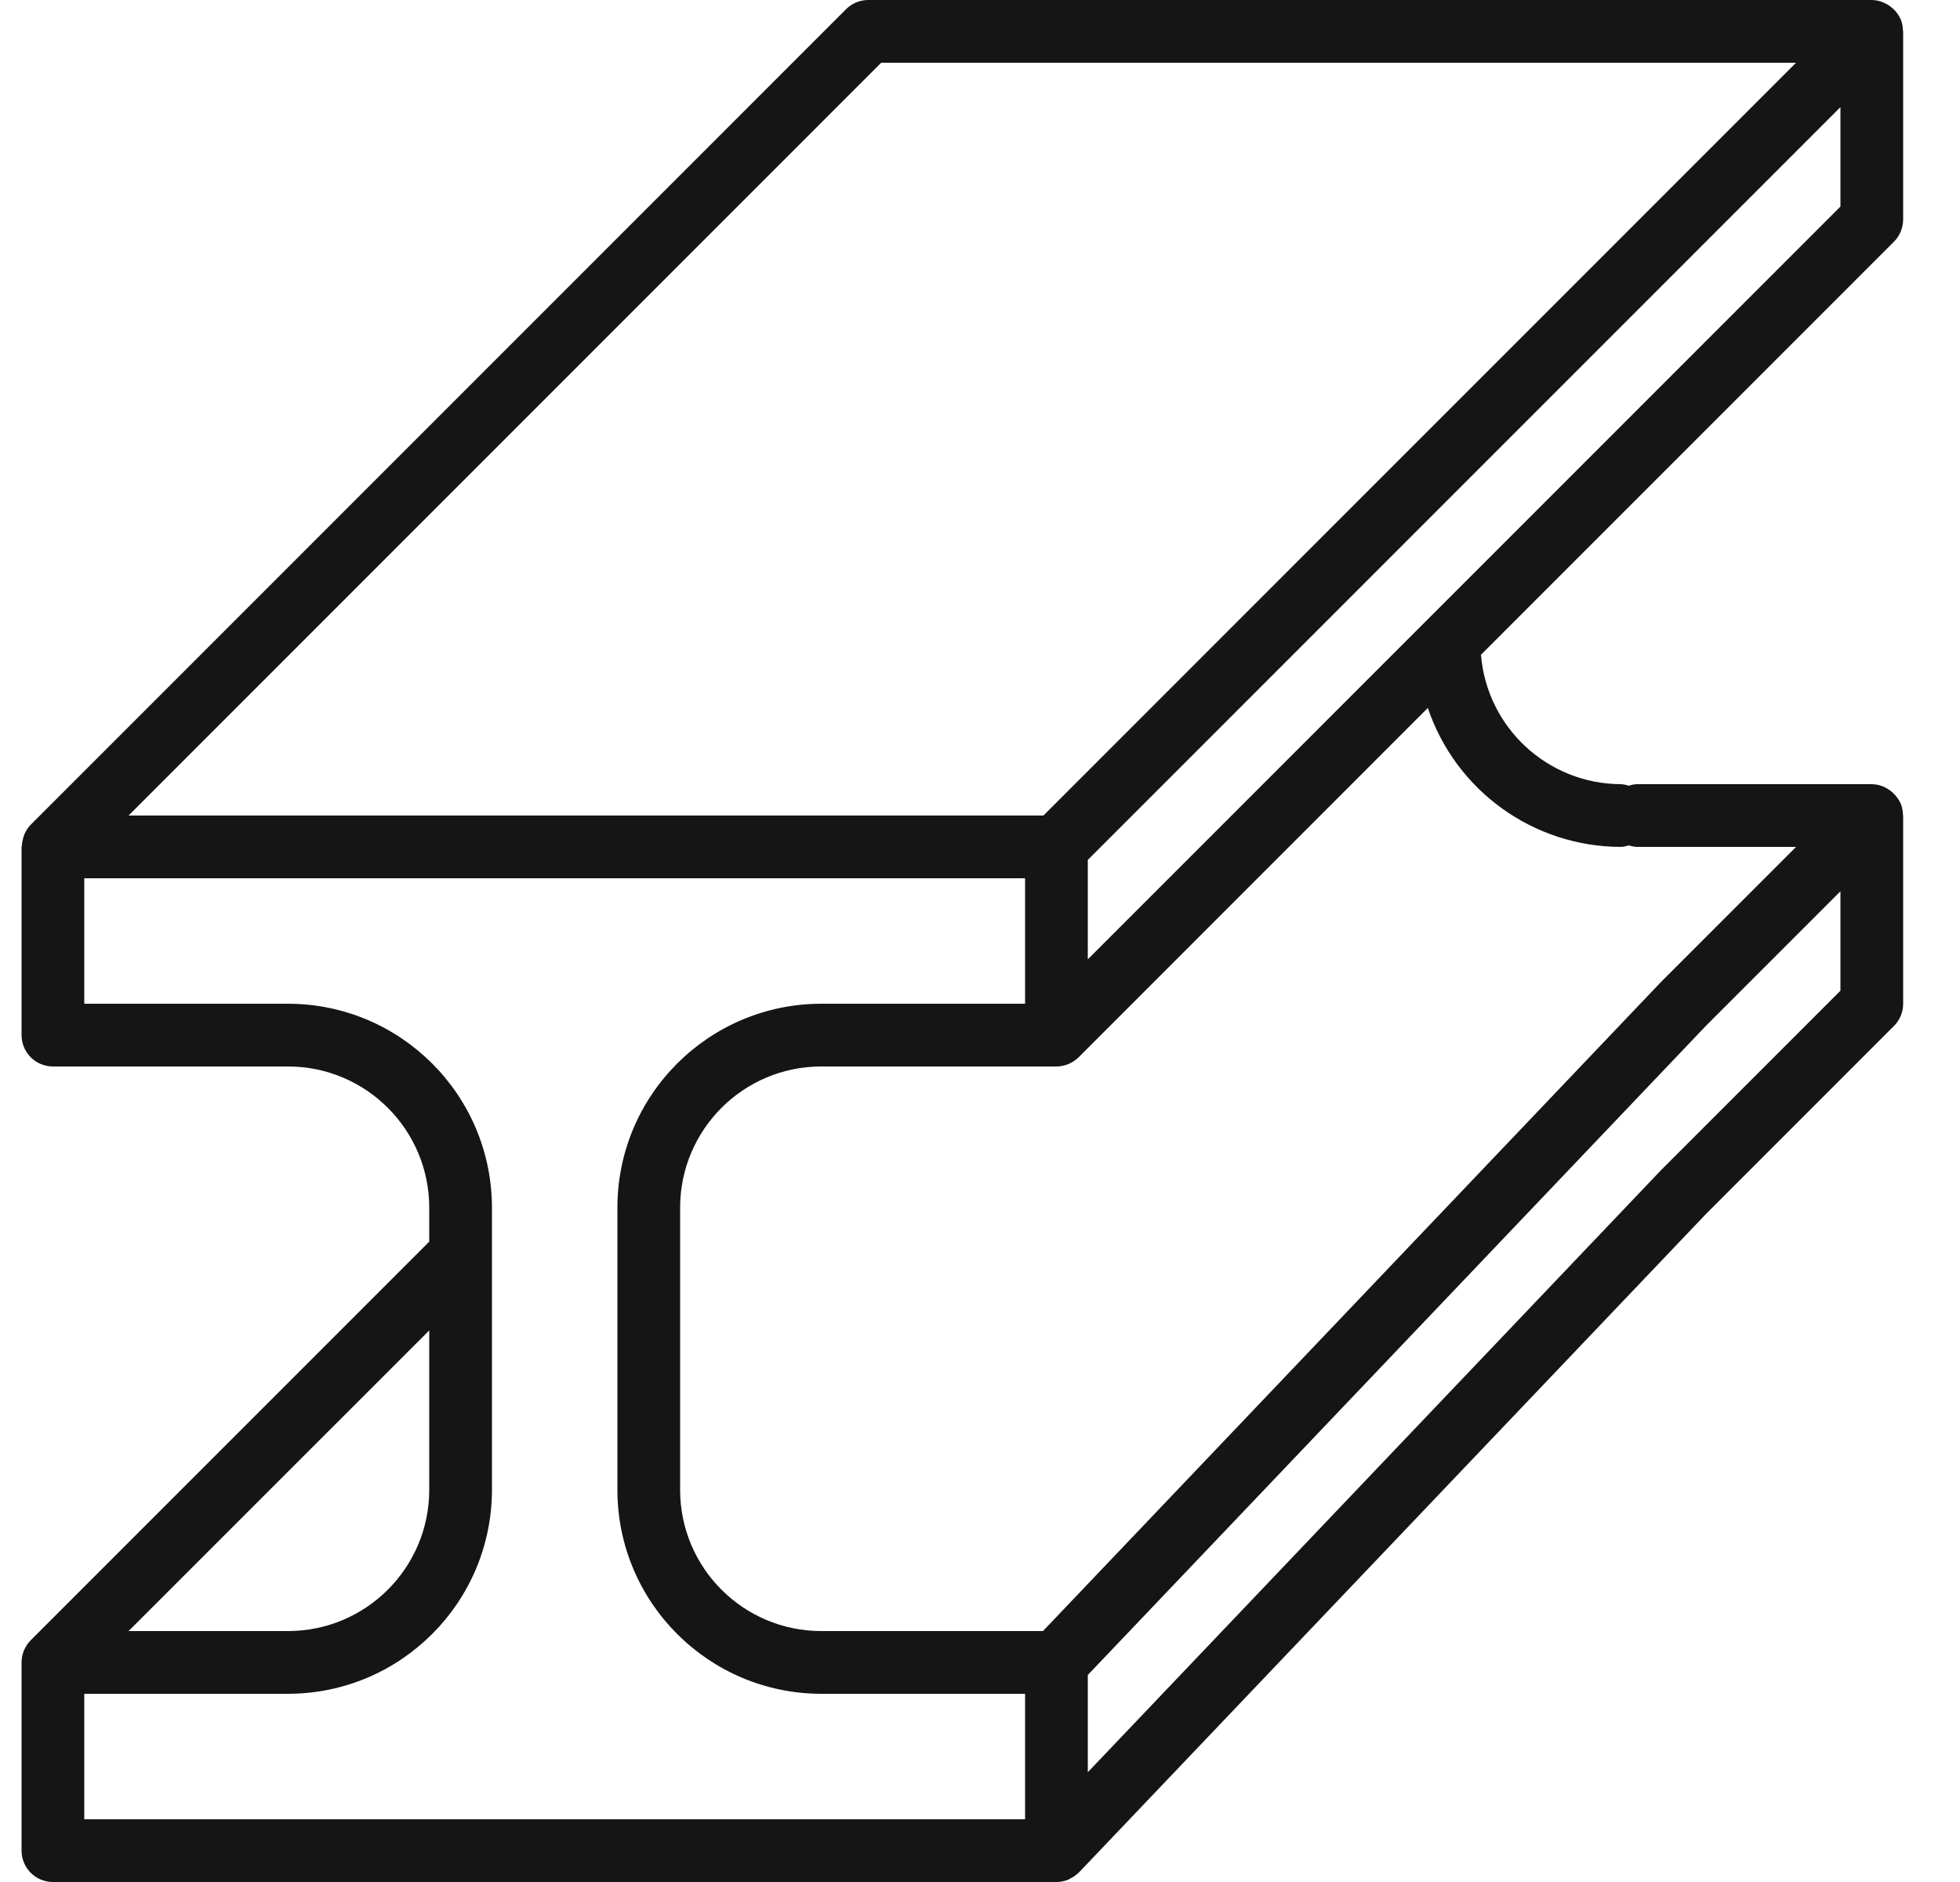 <svg width="25" height="24" viewBox="0 0 25 24" fill="none" xmlns="http://www.w3.org/2000/svg">
<path d="M24.275 2.8V0.4C24.275 0.395 24.272 0.391 24.272 0.386C24.271 0.338 24.262 0.291 24.244 0.247L24.244 0.246C24.242 0.242 24.239 0.239 24.238 0.236C24.22 0.197 24.196 0.161 24.166 0.13C24.157 0.12 24.146 0.111 24.136 0.102C24.111 0.08 24.083 0.061 24.052 0.046C24.04 0.04 24.027 0.034 24.014 0.028C23.97 0.01 23.923 0.001 23.875 0H11.075C10.969 4.6875e-05 10.867 0.042 10.792 0.117L0.392 10.517L0.391 10.518C0.359 10.551 0.333 10.59 0.314 10.632C0.296 10.678 0.284 10.726 0.28 10.775C0.279 10.784 0.275 10.791 0.275 10.8V13.2C0.275 13.421 0.454 13.6 0.675 13.6H3.675C4.668 13.601 5.474 14.406 5.475 15.4V15.834L0.392 20.917C0.318 20.992 0.275 21.094 0.275 21.2V23.6C0.275 23.821 0.454 24 0.675 24H13.475C13.529 24 13.582 23.989 13.632 23.968C13.637 23.965 13.641 23.96 13.646 23.958C13.689 23.938 13.727 23.912 13.761 23.878L13.764 23.876L21.758 15.483L24.158 13.083C24.233 13.008 24.275 12.906 24.275 12.8V10.4C24.275 10.395 24.272 10.391 24.272 10.386C24.271 10.338 24.262 10.291 24.244 10.247L24.244 10.246C24.242 10.242 24.239 10.239 24.238 10.236C24.198 10.154 24.133 10.088 24.053 10.046C24.04 10.04 24.027 10.034 24.015 10.028C23.97 10.01 23.923 10.001 23.875 10H20.875C20.841 10.002 20.807 10.009 20.775 10.02C20.742 10.009 20.709 10.002 20.675 10C19.742 9.997 18.966 9.28 18.89 8.35L24.157 3.083C24.232 3.008 24.274 2.906 24.275 2.8ZM11.24 0.8H22.909L13.309 10.4H1.64L11.24 0.8ZM5.475 16.966V19C5.474 19.994 4.668 20.799 3.675 20.8H1.64L5.475 16.966ZM13.075 23.2H1.075V21.6H3.675C5.11 21.598 6.273 20.435 6.275 19V15.4C6.273 13.965 5.11 12.802 3.675 12.8H1.075V11.2H13.075V12.8H10.475C9.04 12.802 7.876 13.965 7.875 15.4V19C7.876 20.435 9.04 21.598 10.475 21.6H13.075V23.2ZM23.475 12.634L21.185 14.924L13.875 22.6V21.36L21.758 13.083L23.475 11.366V12.634H23.475ZM20.675 10.8C20.709 10.798 20.742 10.791 20.775 10.78C20.807 10.791 20.841 10.798 20.875 10.8H22.909L21.185 12.524L13.303 20.8H10.475C9.481 20.799 8.676 19.994 8.675 19V15.4C8.676 14.406 9.481 13.601 10.475 13.6H13.475C13.581 13.6 13.682 13.557 13.758 13.483L18.212 9.028C18.569 10.085 19.559 10.798 20.675 10.8ZM23.475 2.634L18.192 7.917L18.192 7.917L13.875 12.234V10.966L23.475 1.366V2.634Z" fill="#151515"/>
</svg>
